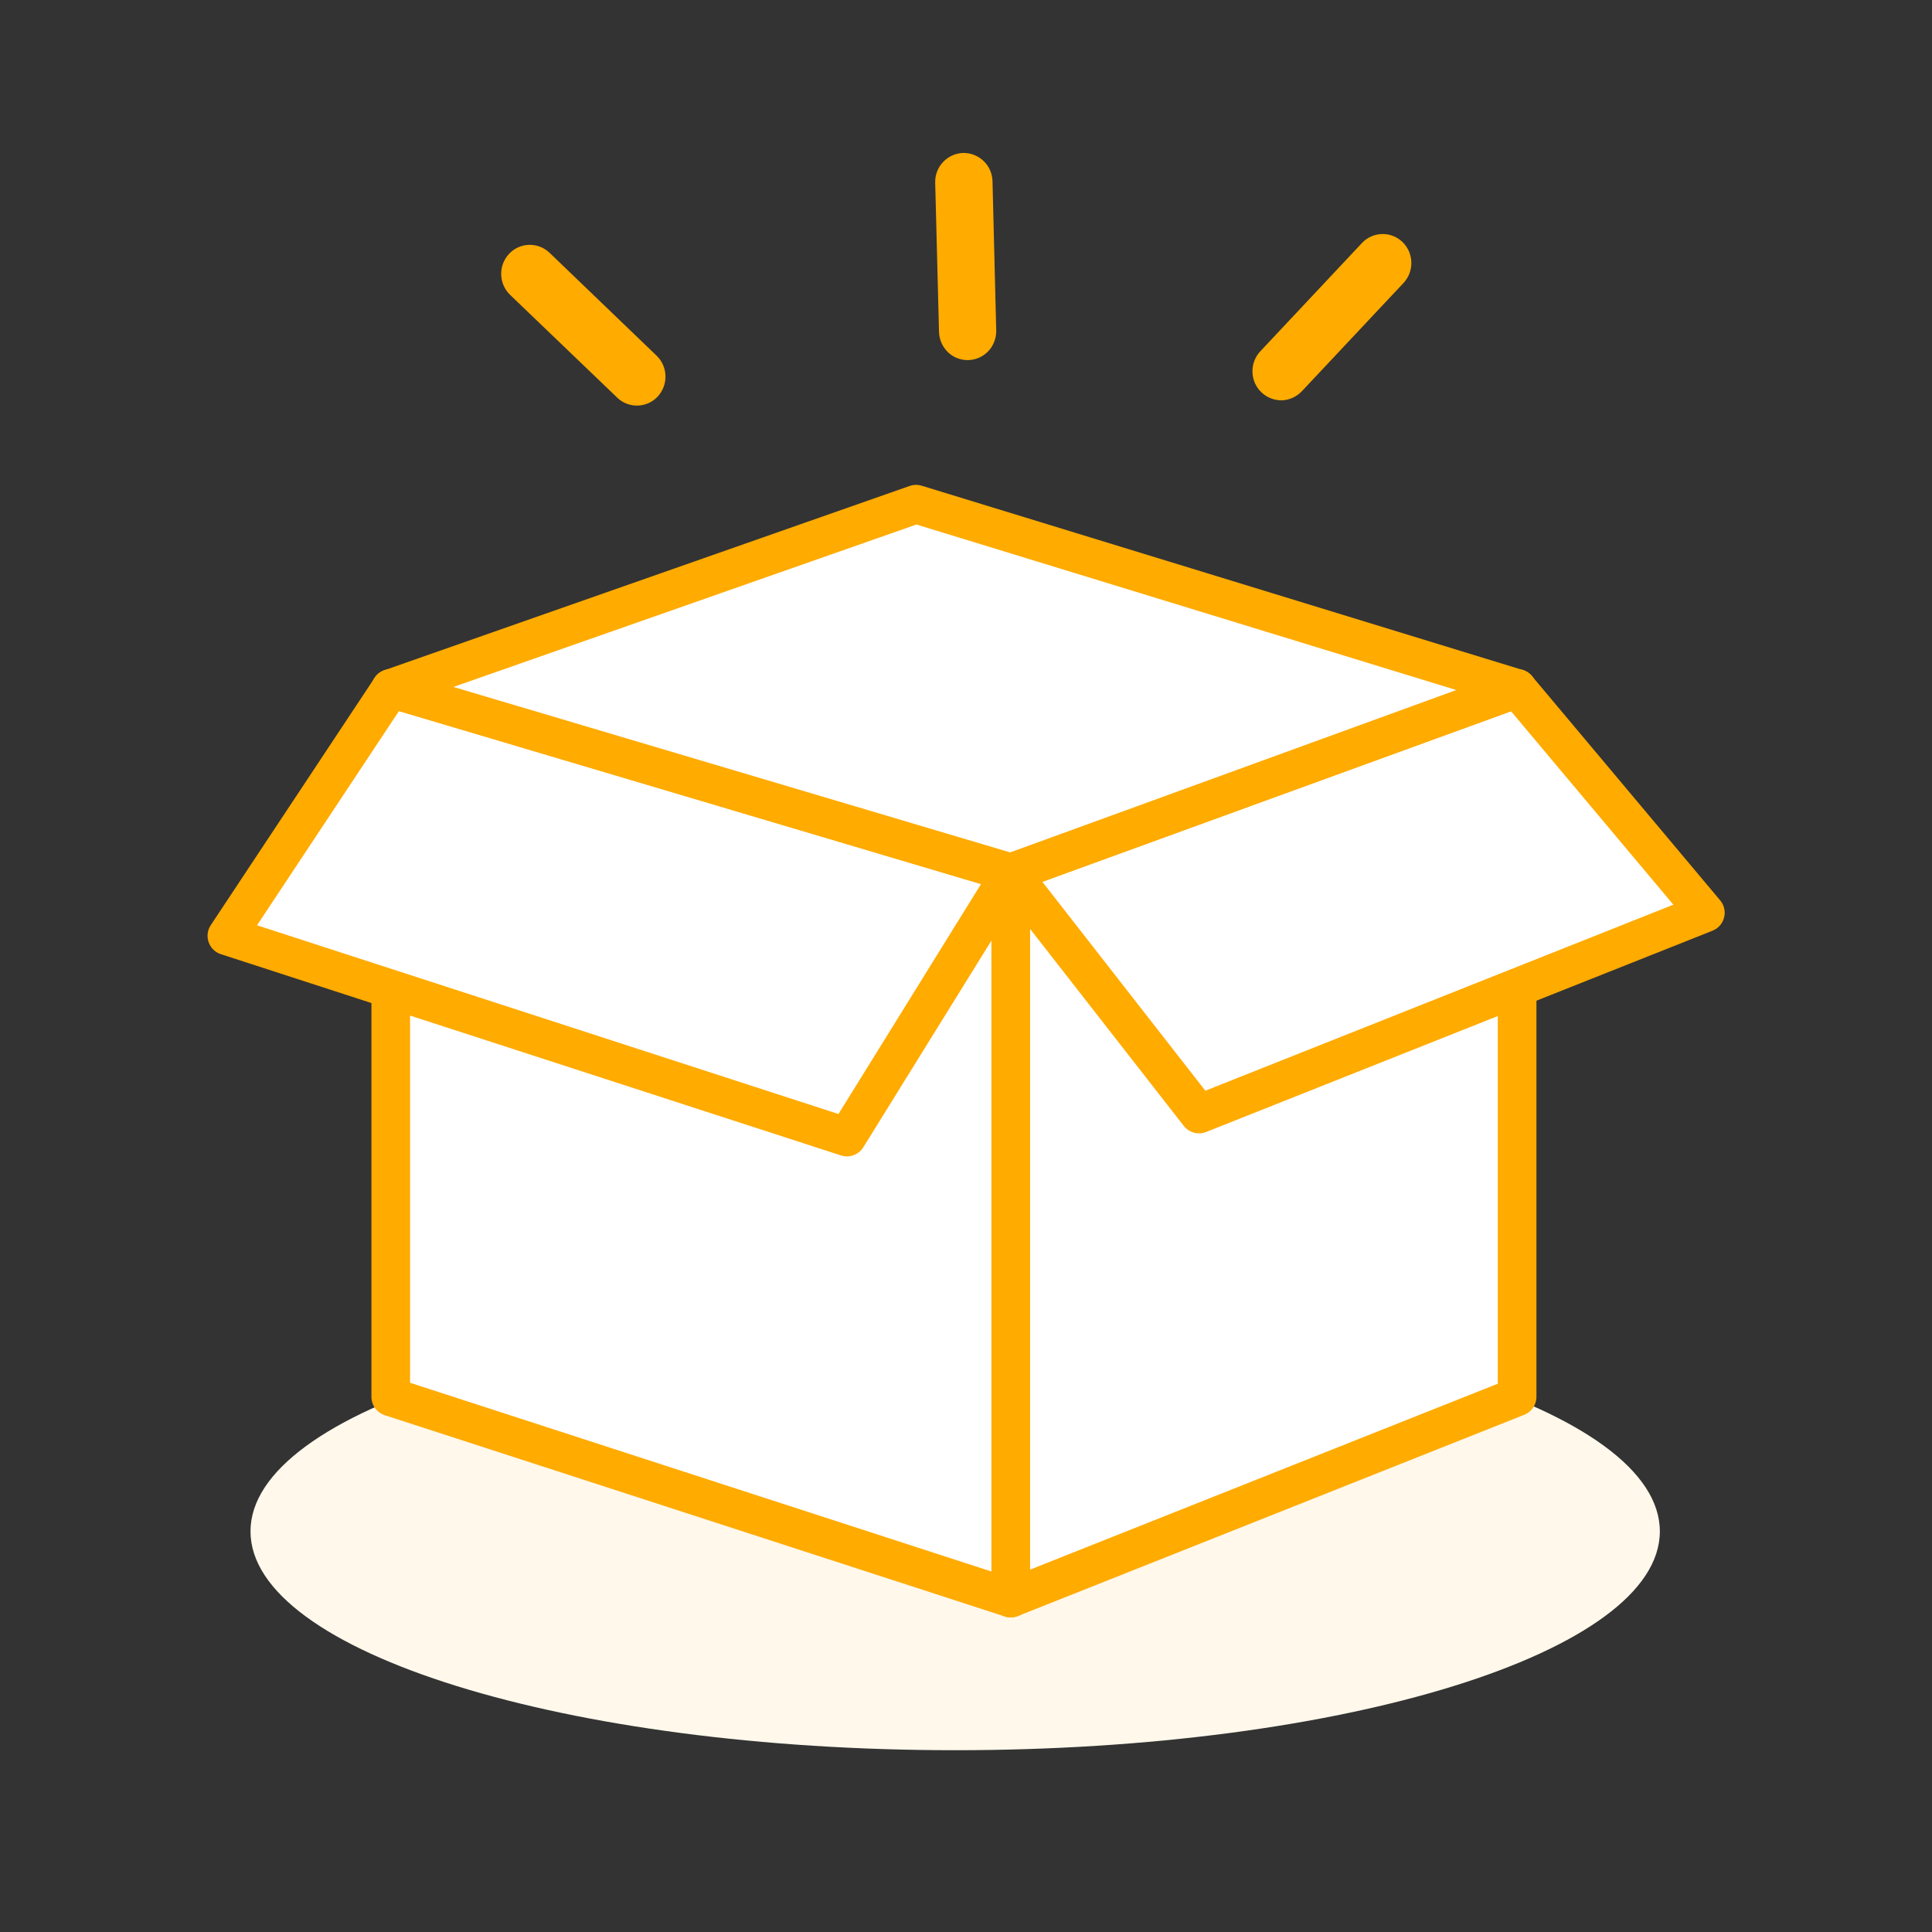 <?xml version="1.0" encoding="UTF-8"?>
<svg width="120px" height="120px" viewBox="0 0 120 120" version="1.1" xmlns="http://www.w3.org/2000/svg" xmlns:xlink="http://www.w3.org/1999/xlink">
    <rect x="0" y="0" width="120" height="120" fill="#333333" stroke="none"/>
    <title>通用/状态插画/下架（大）</title>
    <g id="通用/状态插画/下架（大）" stroke="none" stroke-width="1" fill="none" fill-rule="evenodd">
        <g id="Group-4" transform="translate(14.092, 9.5)">
            <path d="M1.467,85.616 L1.467,85.616 C1.467,93.123 21.063,99.209 45.236,99.209 C69.408,99.209 89.004,93.123 89.004,85.616 L89.004,85.616 C89.004,78.11 69.408,72.024 45.236,72.024 C21.063,72.024 1.467,78.11 1.467,85.616 L1.467,85.616 Z" id="路径" fill="#FFF8EB" fill-rule="nonzero"></path>
            <g id="Group-2" transform="translate(0, 21.816)" fill="#FFFFFF" stroke="#FFAB00" stroke-linejoin="round" stroke-width="2.4">
                <polygon id="Path-8" points="10.178 11.446 10.178 55.443 48.689 67.944 48.689 22.891"></polygon>
                <polygon id="Path-8" points="10.178 11.446 -2.50842551e-13 26.809 38.511 39.309 48.689 22.891"></polygon>
                <polygon id="Path-8" transform="translate(64.414, 39.695) scale(-1, 1) translate(-64.414, -39.695) " points="48.689 11.446 48.689 55.443 80.139 67.944 80.139 22.891"></polygon>
                <polygon id="Path-8" transform="translate(70.26, 24.662) scale(-1, 1) translate(-70.26, -24.662) " points="60.38 11.446 48.689 25.377 80.139 37.878 91.831 22.891"></polygon>
                <polygon id="Rectangle" points="42.805 8.57045382e-14 80.139 11.446 48.689 22.891 10.178 11.446"></polygon>
            </g>
            <g id="Group-3" transform="translate(17.037, 0)" fill="#FFAB00" fill-rule="nonzero">
                <path d="M7.204,15.195 L0.551,8.811 L0.551,8.811 C-0.16,8.121 -0.186,6.987 0.492,6.264 L0.492,6.264 C1.16,5.553 2.278,5.519 2.989,6.186 C2.996,6.193 3.002,6.199 3.009,6.205 L9.651,12.589 C10.368,13.276 10.389,14.411 9.718,15.135 L9.718,15.135 C9.05,15.846 7.932,15.881 7.221,15.213 C7.215,15.207 7.209,15.201 7.203,15.195 L7.204,15.195 Z" id="Path"></path>
                <path d="M27.748,12.373 L27.748,12.373 C27.407,12.043 27.209,11.592 27.195,11.118 L26.958,1.852 L26.958,1.852 C26.928,0.865 27.7,0.038 28.687,0 L28.687,0 C29.676,-0.018 30.494,0.766 30.517,1.755 L30.748,11.022 C30.764,11.746 30.352,12.418 29.696,12.709 L29.696,12.709 C29.038,13.006 28.266,12.873 27.746,12.373 L27.748,12.373 Z" id="Path"></path>
                <path d="M47.218,14.866 L47.218,14.866 C46.872,14.536 46.673,14.082 46.664,13.604 L46.664,13.604 C46.651,13.129 46.826,12.667 47.151,12.32 L53.466,5.593 L53.466,5.593 C54.134,4.882 55.252,4.847 55.963,5.514 C55.969,5.52 55.976,5.527 55.983,5.533 C56.692,6.22 56.721,7.355 56.042,8.08 L49.726,14.806 C49.397,15.149 48.949,15.352 48.479,15.367 C48.017,15.367 47.561,15.195 47.218,14.866 L47.218,14.866 Z" id="Path"></path>
            </g>
        </g>
    </g>
</svg>